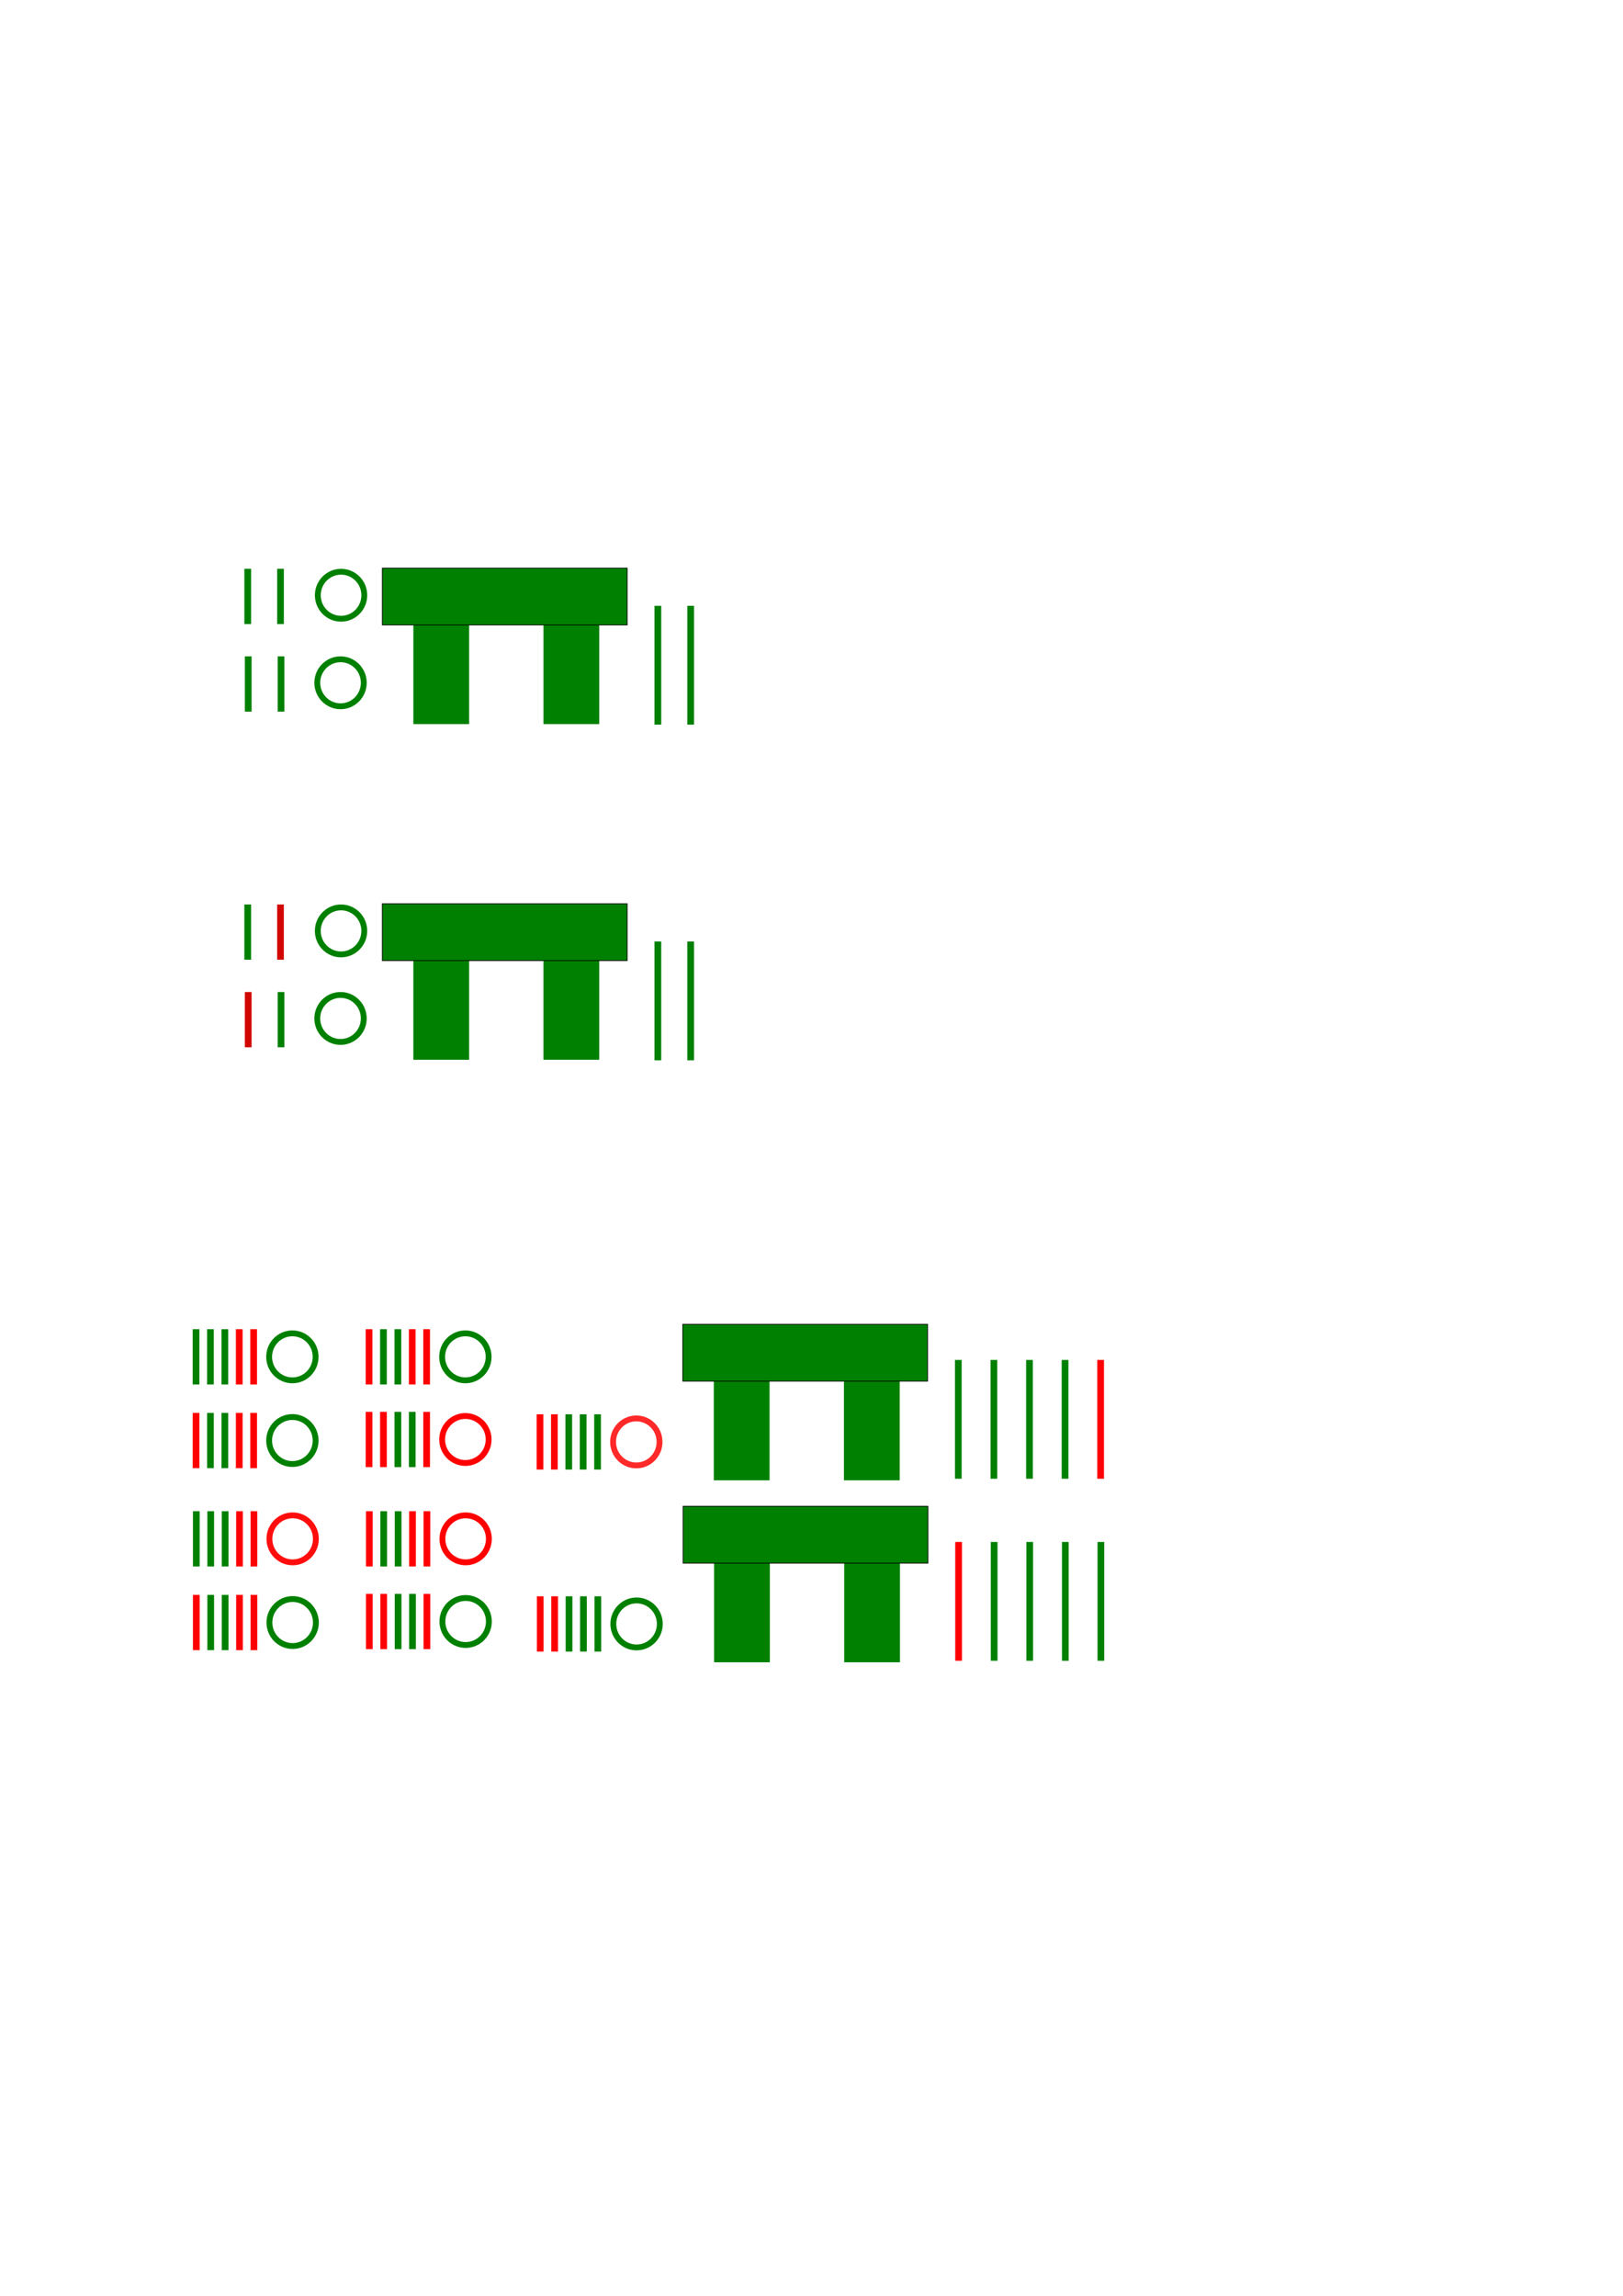 <?xml version="1.0" encoding="UTF-8" standalone="no"?>
<!-- Created with Inkscape (http://www.inkscape.org/) -->

<svg
   xmlns:dc="http://purl.org/dc/elements/1.1/"
   xmlns:cc="http://creativecommons.org/ns#"
   xmlns:rdf="http://www.w3.org/1999/02/22-rdf-syntax-ns#"
   xmlns:svg="http://www.w3.org/2000/svg"
   xmlns="http://www.w3.org/2000/svg"
   xmlns:sodipodi="http://sodipodi.sourceforge.net/DTD/sodipodi-0.dtd"
   xmlns:inkscape="http://www.inkscape.org/namespaces/inkscape"
   width="210mm"
   height="297mm"
   viewBox="0 0 210 297"
   version="1.1"
   id="svg8"
   inkscape:version="0.92.2 (5c3e80d, 2017-08-06)"
   sodipodi:docname="rig.svg"
   inkscape:export-filename="/work/GitProjects/talks/edc_2019/img/advanced_config_structure.png"
   inkscape:export-xdpi="500"
   inkscape:export-ydpi="500">
  <defs
     id="defs2" />
  <sodipodi:namedview
     id="base"
     pagecolor="#ffffff"
     bordercolor="#666666"
     borderopacity="1.0"
     inkscape:pageopacity="0.0"
     inkscape:pageshadow="2"
     inkscape:zoom="1.979899"
     inkscape:cx="304.60789"
     inkscape:cy="351.30803"
     inkscape:document-units="mm"
     inkscape:current-layer="g6736"
     showgrid="false"
     inkscape:snap-grids="true"
     inkscape:snap-to-guides="true"
     inkscape:window-width="1920"
     inkscape:window-height="1043"
     inkscape:window-x="2560"
     inkscape:window-y="520"
     inkscape:window-maximized="1" />
  <g
     inkscape:label="Layer 1"
     inkscape:groupmode="layer"
     id="layer1">
    <g
       id="g4655"
       transform="translate(0.631)"
       inkscape:export-filename="/work/GitProjects/talks/edc_2019/img/simple_config_structure.png"
       inkscape:export-xdpi="500"
       inkscape:export-ydpi="500">
      <g
         id="g6884">
        <rect
           id="rect3701-6"
           width="7.216"
           height="14.299"
           x="52.853"
           y="79.376"
           style="fill:#008000;stroke-width:0.168" />
        <rect
           id="rect3701-6-5"
           width="7.216"
           height="14.299"
           x="69.691"
           y="79.376"
           style="fill:#008000;stroke-width:0.168" />
        <rect
           style="fill:#008000;stroke:#000700;stroke-width:0.1;stroke-miterlimit:4;stroke-dasharray:none;stroke-opacity:1"
           id="rect3738"
           width="31.671"
           height="7.35"
           x="48.844"
           y="73.496" />
        <rect
           style="fill:#008000;stroke-width:0.265"
           id="rect3740"
           width="0.869"
           height="15.368"
           x="84.056"
           y="78.374" />
        <rect
           style="fill:#008000;stroke-width:0.265"
           id="rect3740-3"
           width="0.869"
           height="15.368"
           x="88.299"
           y="78.374" />
        <rect
           style="fill:#008000;stroke-width:0.18"
           id="rect3740-5"
           width="0.869"
           height="7.149"
           x="30.987"
           y="73.585" />
        <rect
           style="fill:#008000;stroke-width:0.18"
           id="rect3740-3-2"
           width="0.869"
           height="7.149"
           x="35.229"
           y="73.585" />
        <rect
           style="fill:#008000;stroke-width:0.18"
           id="rect3740-5-0"
           width="0.869"
           height="7.149"
           x="31.053"
           y="84.91" />
        <rect
           style="fill:#008000;stroke-width:0.18"
           id="rect3740-3-2-9"
           width="0.869"
           height="7.149"
           x="35.296"
           y="84.91" />
        <ellipse
           style="fill:none;stroke:#008000;stroke-width:0.758;stroke-miterlimit:4;stroke-dasharray:none;stroke-opacity:1"
           id="path3801"
           cx="43.498"
           cy="77.004"
           rx="3.007"
           ry="3.04" />
        <ellipse
           style="fill:none;stroke:#008000;stroke-width:0.758;stroke-miterlimit:4;stroke-dasharray:none;stroke-opacity:1"
           id="path3801-0"
           cx="43.431"
           cy="88.329"
           rx="3.007"
           ry="3.04" />
      </g>
    </g>
    <g
       transform="translate(1.261,43.423)"
       id="g4655-1"
       inkscape:export-filename="/work/GitProjects/talks/edc_2019/img/simple_config_structure2.png"
       inkscape:export-xdpi="500"
       inkscape:export-ydpi="500">
      <g
         id="g4716"
         transform="translate(-0.631)">
        <rect
           id="rect3701-6-52"
           width="7.216"
           height="14.299"
           x="52.853"
           y="79.376"
           style="fill:#008000;stroke-width:0.168" />
        <rect
           id="rect3701-6-5-9"
           width="7.216"
           height="14.299"
           x="69.691"
           y="79.376"
           style="fill:#008000;stroke-width:0.168" />
        <rect
           style="fill:#008000;stroke:#000700;stroke-width:0.1;stroke-miterlimit:4;stroke-dasharray:none;stroke-opacity:1"
           id="rect3738-7"
           width="31.671"
           height="7.35"
           x="48.844"
           y="73.496" />
        <rect
           style="fill:#008000;stroke-width:0.265"
           id="rect3740-9"
           width="0.869"
           height="15.368"
           x="84.056"
           y="78.374" />
        <rect
           style="fill:#008000;stroke-width:0.265"
           id="rect3740-3-0"
           width="0.869"
           height="15.368"
           x="88.299"
           y="78.374" />
        <rect
           style="fill:#008000;stroke-width:0.18"
           id="rect3740-5-03"
           width="0.869"
           height="7.149"
           x="30.987"
           y="73.585" />
        <rect
           style="fill:#d20600;fill-opacity:1;stroke:none;stroke-width:0.18;stroke-opacity:1"
           id="rect3740-3-2-6"
           width="0.869"
           height="7.149"
           x="35.229"
           y="73.585" />
        <rect
           style="fill:#d20600;fill-opacity:1;stroke-width:0.18"
           id="rect3740-5-0-5"
           width="0.869"
           height="7.149"
           x="31.053"
           y="84.91" />
        <rect
           style="fill:#008000;stroke-width:0.18"
           id="rect3740-3-2-9-2"
           width="0.869"
           height="7.149"
           x="35.296"
           y="84.91" />
        <ellipse
           style="fill:none;stroke:#008000;stroke-width:0.758;stroke-miterlimit:4;stroke-dasharray:none;stroke-opacity:1"
           id="path3801-06"
           cx="43.498"
           cy="77.004"
           rx="3.007"
           ry="3.04" />
        <ellipse
           style="fill:none;stroke:#008000;stroke-width:0.758;stroke-miterlimit:4;stroke-dasharray:none;stroke-opacity:1"
           id="path3801-0-7"
           cx="43.431"
           cy="88.329"
           rx="3.007"
           ry="3.04" />
      </g>
    </g>
    <g
       id="g6984"
       inkscape:export-filename="/work/GitProjects/talks/edc_2019/img/advanced_config_structure.png"
       inkscape:export-xdpi="500"
       inkscape:export-ydpi="500">
      <g
         transform="translate(-0.802,-20.981)"
         id="g6736">
        <g
           id="g6412-6-4"
           transform="translate(-22.483,35.516)">
          <g
             transform="translate(0,0.056)"
             id="g6403-07-8" />
        </g>
        <g
           id="g7327"
           inkscape:export-filename="/work/GitProjects/talks/edc_2019/img/advanced_config_structure.png"
           inkscape:export-xdpi="500"
           inkscape:export-ydpi="500"
           transform="translate(0,-0.396)">
          <rect
             id="rect3701-6-527"
             width="7.216"
             height="14.299"
             x="93.16"
             y="198.578"
             style="fill:#008000;stroke-width:0.168" />
          <rect
             id="rect3701-6-5-3"
             width="7.216"
             height="14.299"
             x="109.998"
             y="198.578"
             style="fill:#008000;stroke-width:0.168" />
          <rect
             style="fill:#008000;stroke:#000700;stroke-width:0.1;stroke-miterlimit:4;stroke-dasharray:none;stroke-opacity:1"
             id="rect3738-6"
             width="31.671"
             height="7.35"
             x="89.151"
             y="192.698" />
          <rect
             style="fill:#008000;stroke-width:0.265"
             id="rect3740-8"
             width="0.869"
             height="15.368"
             x="124.364"
             y="197.308" />
          <rect
             style="fill:#008000;stroke-width:0.265"
             id="rect3740-3-25"
             width="0.869"
             height="15.368"
             x="128.967"
             y="197.308" />
          <rect
             style="fill:#008000;stroke-width:0.265"
             id="rect3740-3-25-6"
             width="0.869"
             height="15.368"
             x="133.571"
             y="197.308" />
          <rect
             style="fill:#008000;stroke-width:0.265"
             id="rect3740-3-25-2"
             width="0.869"
             height="15.368"
             x="138.174"
             y="197.308" />
          <rect
             style="fill:#ff0000;fill-opacity:1;stroke-width:0.265"
             id="rect3740-3-25-3"
             width="0.869"
             height="15.368"
             x="142.777"
             y="197.308" />
          <g
             id="g6412"
             transform="translate(-0.935,0.259)">
            <ellipse
               ry="3.04"
               rx="3.007"
               cy="207.654"
               cx="84.069"
               id="path3801-03-2-0-0-43"
               style="fill:none;stroke:#ff0000;stroke-width:0.758;stroke-miterlimit:4;stroke-dasharray:none;stroke-opacity:0.839" />
            <g
               transform="translate(0,0.056)"
               id="g6403">
              <rect
                 style="fill:#ff0000;stroke-width:0.18"
                 id="rect3740-3-2-3-3-3-9-1"
                 width="0.869"
                 height="7.149"
                 x="71.17"
                 y="204.024" />
              <rect
                 style="fill:#ff0000;stroke-width:0.18"
                 id="rect3740-3-2-3-8-4-9-9"
                 width="0.869"
                 height="7.149"
                 x="73.033"
                 y="204.024" />
              <rect
                 style="fill:#008000;stroke-width:0.18"
                 id="rect3740-3-2-3-0-4-4-89"
                 width="0.869"
                 height="7.149"
                 x="74.896"
                 y="204.024" />
              <rect
                 style="fill:#008000;stroke-width:0.18"
                 id="rect3740-3-2-3-6-0-7-3"
                 width="0.869"
                 height="7.149"
                 x="76.759"
                 y="204.024" />
              <rect
                 style="fill:#008000;stroke-width:0.18"
                 id="rect3740-3-2-3-64-6-0-6"
                 width="0.869"
                 height="7.149"
                 x="78.622"
                 y="204.024" />
            </g>
          </g>
          <g
             id="g6412-0"
             transform="translate(-45.436,-10.747)">
            <ellipse
               ry="3.04"
               rx="3.007"
               cy="207.654"
               cx="84.069"
               id="path3801-03-2-0-0-43-8"
               style="fill:none;stroke:#008000;stroke-width:0.758;stroke-miterlimit:4;stroke-dasharray:none;stroke-opacity:1" />
            <g
               transform="translate(0,0.056)"
               id="g6403-0">
              <rect
                 style="fill:#008000;stroke-width:0.18"
                 id="rect3740-3-2-3-3-3-9-1-6"
                 width="0.869"
                 height="7.149"
                 x="71.17"
                 y="204.024" />
              <rect
                 style="fill:#008000;stroke-width:0.18"
                 id="rect3740-3-2-3-8-4-9-9-5"
                 width="0.869"
                 height="7.149"
                 x="73.033"
                 y="204.024" />
              <rect
                 style="fill:#008000;stroke-width:0.18"
                 id="rect3740-3-2-3-0-4-4-89-6"
                 width="0.869"
                 height="7.149"
                 x="74.896"
                 y="204.024" />
              <rect
                 style="fill:#ff0000;stroke-width:0.18"
                 id="rect3740-3-2-3-6-0-7-3-2"
                 width="0.869"
                 height="7.149"
                 x="76.759"
                 y="204.024" />
              <rect
                 style="fill:#ff0000;stroke-width:0.18"
                 id="rect3740-3-2-3-64-6-0-6-31"
                 width="0.869"
                 height="7.149"
                 x="78.622"
                 y="204.024" />
            </g>
          </g>
          <g
             id="g6412-06"
             transform="translate(-45.436,0.078)">
            <ellipse
               ry="3.04"
               rx="3.007"
               cy="207.654"
               cx="84.069"
               id="path3801-03-2-0-0-43-3"
               style="fill:none;stroke:#008000;stroke-width:0.758;stroke-miterlimit:4;stroke-dasharray:none;stroke-opacity:1" />
            <g
               transform="translate(0,0.056)"
               id="g6403-7">
              <rect
                 style="fill:#ff0000;stroke-width:0.18"
                 id="rect3740-3-2-3-3-3-9-1-1"
                 width="0.869"
                 height="7.149"
                 x="71.17"
                 y="204.024" />
              <rect
                 style="fill:#008000;stroke-width:0.18"
                 id="rect3740-3-2-3-8-4-9-9-2"
                 width="0.869"
                 height="7.149"
                 x="73.033"
                 y="204.024" />
              <rect
                 style="fill:#008000;stroke-width:0.18"
                 id="rect3740-3-2-3-0-4-4-89-7"
                 width="0.869"
                 height="7.149"
                 x="74.896"
                 y="204.024" />
              <rect
                 style="fill:#ff0000;stroke-width:0.18"
                 id="rect3740-3-2-3-6-0-7-3-6"
                 width="0.869"
                 height="7.149"
                 x="76.759"
                 y="204.024" />
              <rect
                 style="fill:#ff0000;stroke-width:0.18"
                 id="rect3740-3-2-3-64-6-0-6-0"
                 width="0.869"
                 height="7.149"
                 x="78.622"
                 y="204.024" />
            </g>
          </g>
          <g
             id="g6412-6"
             transform="translate(-23.052,-0.056)">
            <ellipse
               ry="3.04"
               rx="3.007"
               cy="207.654"
               cx="84.069"
               id="path3801-03-2-0-0-43-4"
               style="fill:none;stroke:#ff0000;stroke-width:0.758;stroke-miterlimit:4;stroke-dasharray:none;stroke-opacity:1" />
            <g
               transform="translate(0,0.056)"
               id="g6403-07">
              <rect
                 style="fill:#ff0000;stroke-width:0.18"
                 id="rect3740-3-2-3-3-3-9-1-93"
                 width="0.869"
                 height="7.149"
                 x="71.17"
                 y="204.024" />
              <rect
                 style="fill:#ff0000;stroke-width:0.18"
                 id="rect3740-3-2-3-8-4-9-9-79"
                 width="0.869"
                 height="7.149"
                 x="73.033"
                 y="204.024" />
              <rect
                 style="fill:#008000;stroke-width:0.18"
                 id="rect3740-3-2-3-0-4-4-89-1"
                 width="0.869"
                 height="7.149"
                 x="74.896"
                 y="204.024" />
              <rect
                 style="fill:#008000;stroke-width:0.18"
                 id="rect3740-3-2-3-6-0-7-3-7"
                 width="0.869"
                 height="7.149"
                 x="76.759"
                 y="204.024" />
              <rect
                 style="fill:#ff0000;stroke-width:0.18"
                 id="rect3740-3-2-3-64-6-0-6-1"
                 width="0.869"
                 height="7.149"
                 x="78.622"
                 y="204.024" />
            </g>
          </g>
          <g
             id="g6412-4"
             transform="translate(-23.052,-10.747)">
            <ellipse
               ry="3.04"
               rx="3.007"
               cy="207.654"
               cx="84.069"
               id="path3801-03-2-0-0-43-6"
               style="fill:none;stroke:#008000;stroke-width:0.758;stroke-miterlimit:4;stroke-dasharray:none;stroke-opacity:1" />
            <g
               transform="translate(0,0.056)"
               id="g6403-4">
              <rect
                 style="fill:#ff0000;stroke-width:0.18"
                 id="rect3740-3-2-3-3-3-9-1-4"
                 width="0.869"
                 height="7.149"
                 x="71.17"
                 y="204.024" />
              <rect
                 style="fill:#008000;stroke-width:0.18"
                 id="rect3740-3-2-3-8-4-9-9-8"
                 width="0.869"
                 height="7.149"
                 x="73.033"
                 y="204.024" />
              <rect
                 style="fill:#008000;stroke-width:0.18"
                 id="rect3740-3-2-3-0-4-4-89-0"
                 width="0.869"
                 height="7.149"
                 x="74.896"
                 y="204.024" />
              <rect
                 style="fill:#ff0000;stroke-width:0.18"
                 id="rect3740-3-2-3-6-0-7-3-26"
                 width="0.869"
                 height="7.149"
                 x="76.759"
                 y="204.024" />
              <rect
                 style="fill:#ff0000;stroke-width:0.18"
                 id="rect3740-3-2-3-64-6-0-6-2"
                 width="0.869"
                 height="7.149"
                 x="78.622"
                 y="204.024" />
            </g>
          </g>
          <rect
             style="fill:#008000;stroke-width:0.168"
             y="222.123"
             x="93.195"
             height="14.299"
             width="7.216"
             id="rect3701-6-527-5" />
          <rect
             style="fill:#008000;stroke-width:0.168"
             y="222.123"
             x="110.033"
             height="14.299"
             width="7.216"
             id="rect3701-6-5-3-7" />
          <rect
             y="216.243"
             x="89.186"
             height="7.35"
             width="31.671"
             id="rect3738-6-3"
             style="fill:#008000;stroke:#000700;stroke-width:0.1;stroke-miterlimit:4;stroke-dasharray:none;stroke-opacity:1" />
          <rect
             y="220.853"
             x="124.399"
             height="15.368"
             width="0.869"
             id="rect3740-8-1"
             style="fill:#ff0000;fill-opacity:1;stroke-width:0.265" />
          <rect
             y="220.853"
             x="129.002"
             height="15.368"
             width="0.869"
             id="rect3740-3-25-22"
             style="fill:#008000;stroke-width:0.265" />
          <rect
             y="220.853"
             x="133.605"
             height="15.368"
             width="0.869"
             id="rect3740-3-25-6-5"
             style="fill:#008000;stroke-width:0.265" />
          <rect
             y="220.853"
             x="138.209"
             height="15.368"
             width="0.869"
             id="rect3740-3-25-2-4"
             style="fill:#008000;stroke-width:0.265" />
          <rect
             y="220.853"
             x="142.812"
             height="15.368"
             width="0.869"
             id="rect3740-3-25-3-0"
             style="fill:#008000;stroke-width:0.265" />
          <g
             transform="translate(-0.901,23.804)"
             id="g6412-1">
            <ellipse
               style="fill:none;stroke:#008000;stroke-width:0.758;stroke-miterlimit:4;stroke-dasharray:none;stroke-opacity:1"
               id="path3801-03-2-0-0-43-68"
               cx="84.069"
               cy="207.654"
               rx="3.007"
               ry="3.04" />
            <g
               id="g6403-77"
               transform="translate(0,0.056)">
              <rect
                 y="204.024"
                 x="71.17"
                 height="7.149"
                 width="0.869"
                 id="rect3740-3-2-3-3-3-9-1-5"
                 style="fill:#ff0000;stroke-width:0.18" />
              <rect
                 y="204.024"
                 x="73.033"
                 height="7.149"
                 width="0.869"
                 id="rect3740-3-2-3-8-4-9-9-7"
                 style="fill:#ff0000;stroke-width:0.18" />
              <rect
                 y="204.024"
                 x="74.896"
                 height="7.149"
                 width="0.869"
                 id="rect3740-3-2-3-0-4-4-89-04"
                 style="fill:#008000;stroke-width:0.18" />
              <rect
                 y="204.024"
                 x="76.759"
                 height="7.149"
                 width="0.869"
                 id="rect3740-3-2-3-6-0-7-3-8"
                 style="fill:#008000;stroke-width:0.18" />
              <rect
                 y="204.024"
                 x="78.622"
                 height="7.149"
                 width="0.869"
                 id="rect3740-3-2-3-64-6-0-6-3"
                 style="fill:#008000;stroke-width:0.18" />
            </g>
          </g>
          <g
             id="g6526-3"
             transform="translate(-0.5,24.213)">
            <g
               id="g6412-0-1"
               transform="translate(-44.901,-11.415)">
              <ellipse
                 ry="3.04"
                 rx="3.007"
                 cy="207.654"
                 cx="84.069"
                 id="path3801-03-2-0-0-43-8-0"
                 style="fill:none;stroke:#ff0000;stroke-width:0.758;stroke-miterlimit:4;stroke-dasharray:none;stroke-opacity:0.949" />
              <g
                 transform="translate(0,0.056)"
                 id="g6403-0-0">
                <rect
                   style="fill:#008000;stroke-width:0.18"
                   id="rect3740-3-2-3-3-3-9-1-6-5"
                   width="0.869"
                   height="7.149"
                   x="71.17"
                   y="204.024" />
                <rect
                   style="fill:#008000;stroke-width:0.18"
                   id="rect3740-3-2-3-8-4-9-9-5-4"
                   width="0.869"
                   height="7.149"
                   x="73.033"
                   y="204.024" />
                <rect
                   style="fill:#008000;stroke-width:0.18"
                   id="rect3740-3-2-3-0-4-4-89-6-0"
                   width="0.869"
                   height="7.149"
                   x="74.896"
                   y="204.024" />
                <rect
                   style="fill:#ff0000;stroke-width:0.18"
                   id="rect3740-3-2-3-6-0-7-3-2-6"
                   width="0.869"
                   height="7.149"
                   x="76.759"
                   y="204.024" />
                <rect
                   style="fill:#ff0000;stroke-width:0.18"
                   id="rect3740-3-2-3-64-6-0-6-31-8"
                   width="0.869"
                   height="7.149"
                   x="78.622"
                   y="204.024" />
              </g>
            </g>
            <g
               id="g6412-06-7"
               transform="translate(-44.901,-0.59)">
              <ellipse
                 ry="3.04"
                 rx="3.007"
                 cy="207.654"
                 cx="84.069"
                 id="path3801-03-2-0-0-43-3-0"
                 style="fill:none;stroke:#008000;stroke-width:0.758;stroke-miterlimit:4;stroke-dasharray:none;stroke-opacity:1" />
              <g
                 transform="translate(0,0.056)"
                 id="g6403-7-5">
                <rect
                   style="fill:#ff0000;stroke-width:0.18"
                   id="rect3740-3-2-3-3-3-9-1-1-4"
                   width="0.869"
                   height="7.149"
                   x="71.17"
                   y="204.024" />
                <rect
                   style="fill:#008000;stroke-width:0.18"
                   id="rect3740-3-2-3-8-4-9-9-2-3"
                   width="0.869"
                   height="7.149"
                   x="73.033"
                   y="204.024" />
                <rect
                   style="fill:#008000;stroke-width:0.18"
                   id="rect3740-3-2-3-0-4-4-89-7-7"
                   width="0.869"
                   height="7.149"
                   x="74.896"
                   y="204.024" />
                <rect
                   style="fill:#ff0000;stroke-width:0.18"
                   id="rect3740-3-2-3-6-0-7-3-6-7"
                   width="0.869"
                   height="7.149"
                   x="76.759"
                   y="204.024" />
                <rect
                   style="fill:#ff0000;stroke-width:0.18"
                   id="rect3740-3-2-3-64-6-0-6-0-6"
                   width="0.869"
                   height="7.149"
                   x="78.622"
                   y="204.024" />
              </g>
            </g>
          </g>
          <ellipse
             style="fill:none;stroke:#008000;stroke-width:0.758;stroke-miterlimit:4;stroke-dasharray:none;stroke-opacity:1"
             id="path3801-03-2-0-0-43-4-3"
             cx="61.052"
             cy="231.143"
             rx="3.007"
             ry="3.04" />
          <rect
             y="227.568"
             x="48.152"
             height="7.149"
             width="0.869"
             id="rect3740-3-2-3-3-3-9-1-93-5"
             style="fill:#ff0000;stroke-width:0.18" />
          <rect
             y="227.568"
             x="50.015"
             height="7.149"
             width="0.869"
             id="rect3740-3-2-3-8-4-9-9-79-0"
             style="fill:#ff0000;stroke-width:0.18" />
          <rect
             y="227.568"
             x="51.878"
             height="7.149"
             width="0.869"
             id="rect3740-3-2-3-0-4-4-89-1-8"
             style="fill:#008000;stroke-width:0.18" />
          <rect
             y="227.568"
             x="53.742"
             height="7.149"
             width="0.869"
             id="rect3740-3-2-3-6-0-7-3-7-3"
             style="fill:#008000;stroke-width:0.18" />
          <rect
             y="227.568"
             x="55.605"
             height="7.149"
             width="0.869"
             id="rect3740-3-2-3-64-6-0-6-1-9"
             style="fill:#ff0000;stroke-width:0.18" />
          <g
             transform="translate(-23.017,12.798)"
             id="g6412-4-3">
            <ellipse
               style="fill:none;stroke:#ff0000;stroke-width:0.758;stroke-miterlimit:4;stroke-dasharray:none;stroke-opacity:1"
               id="path3801-03-2-0-0-43-6-2"
               cx="84.069"
               cy="207.654"
               rx="3.007"
               ry="3.04" />
            <g
               id="g6403-4-1"
               transform="translate(0,0.056)">
              <rect
                 y="204.024"
                 x="71.17"
                 height="7.149"
                 width="0.869"
                 id="rect3740-3-2-3-3-3-9-1-4-0"
                 style="fill:#ff0000;stroke-width:0.18" />
              <rect
                 y="204.024"
                 x="73.033"
                 height="7.149"
                 width="0.869"
                 id="rect3740-3-2-3-8-4-9-9-8-0"
                 style="fill:#008000;stroke-width:0.18" />
              <rect
                 y="204.024"
                 x="74.896"
                 height="7.149"
                 width="0.869"
                 id="rect3740-3-2-3-0-4-4-89-0-7"
                 style="fill:#008000;stroke-width:0.18" />
              <rect
                 y="204.024"
                 x="76.759"
                 height="7.149"
                 width="0.869"
                 id="rect3740-3-2-3-6-0-7-3-26-3"
                 style="fill:#ff0000;stroke-width:0.18" />
              <rect
                 y="204.024"
                 x="78.622"
                 height="7.149"
                 width="0.869"
                 id="rect3740-3-2-3-64-6-0-6-2-3"
                 style="fill:#ff0000;stroke-width:0.18" />
            </g>
          </g>
        </g>
      </g>
    </g>
  </g>
</svg>

